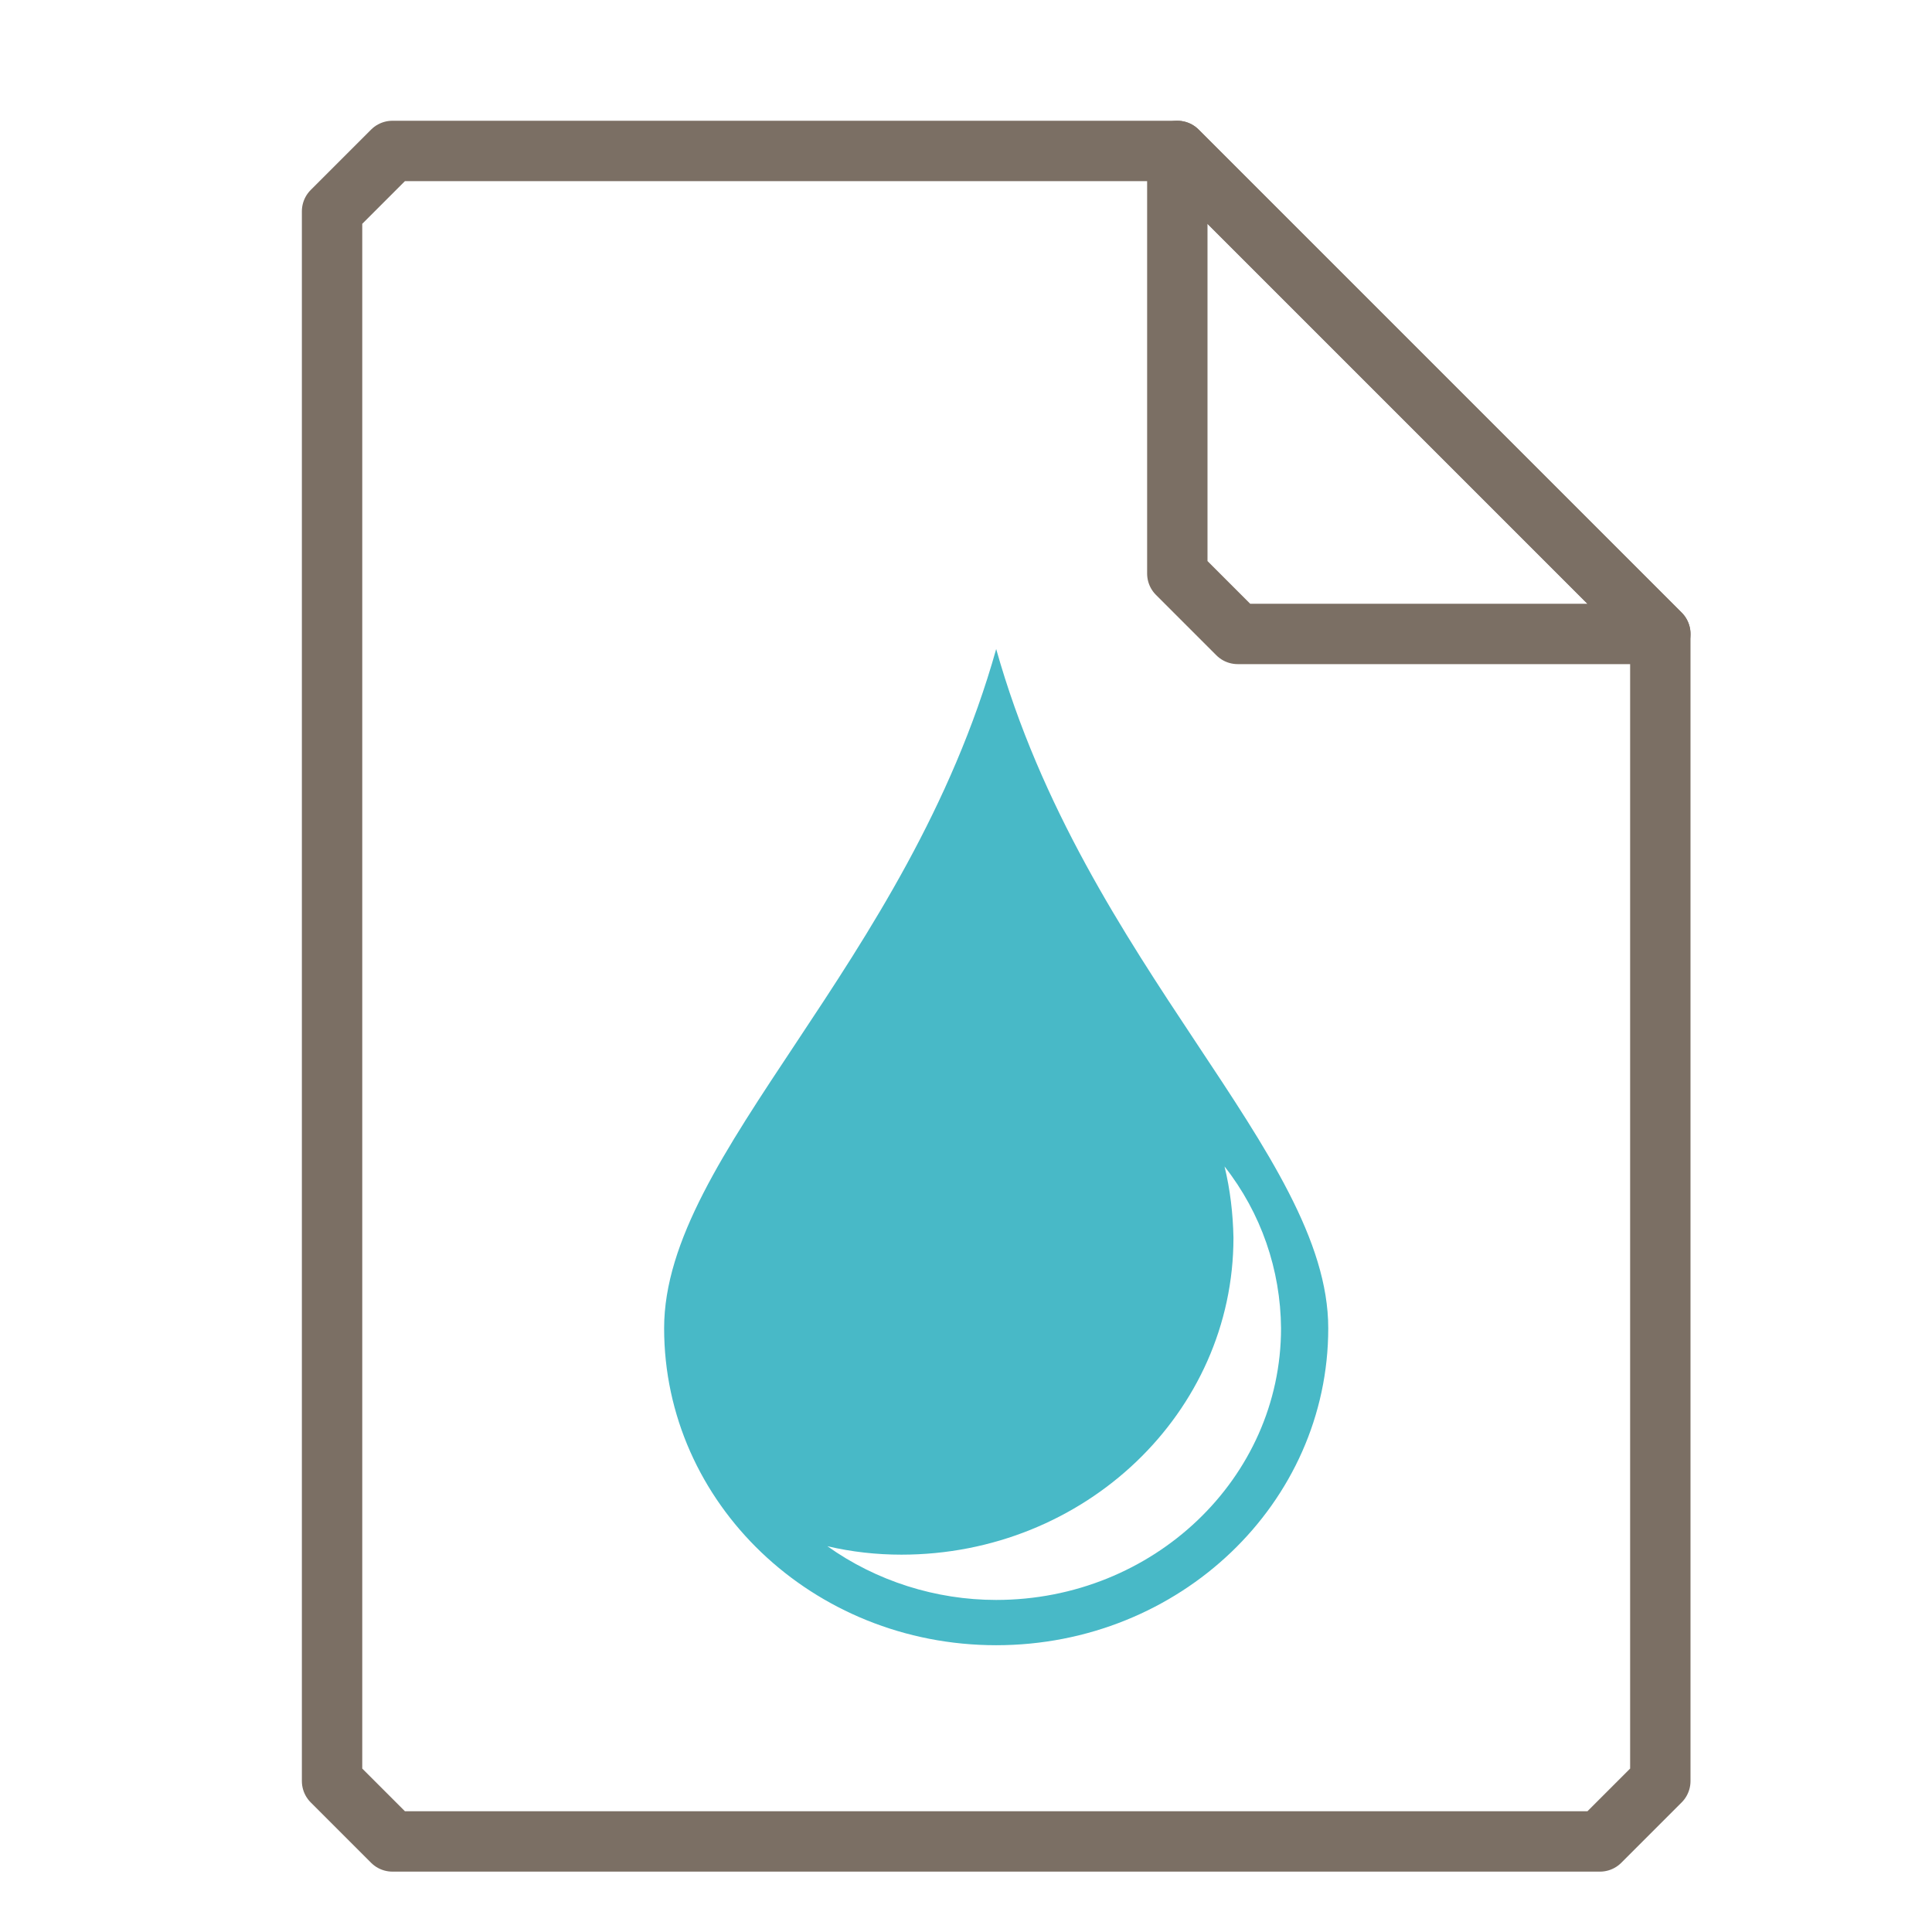 <?xml version="1.0" encoding="UTF-8"?>
<svg xmlns="http://www.w3.org/2000/svg" xmlns:xlink="http://www.w3.org/1999/xlink" width="16" height="16" viewBox="0 0 16 16">
<path fill="none" stroke-width="1" stroke-linecap="round" stroke-linejoin="round" stroke="rgb(48.235%, 43.529%, 39.216%)" stroke-opacity="1" stroke-miterlimit="4" d="M 6.5 2.5 L 5.5 3.5 L 5.5 29.5 L 6.5 30.5 L 26.5 30.5 L 27.5 29.5 L 27.5 10.5 L 19.5 2.5 Z M 6.5 2.5 " transform="matrix(0.5, 0, 0, 0.5, 0, 0)"/>
<path fill="none" stroke-width="1" stroke-linecap="round" stroke-linejoin="round" stroke="rgb(48.235%, 43.529%, 39.216%)" stroke-opacity="1" stroke-miterlimit="4" d="M 19.5 2.5 L 27.5 10.5 L 20.5 10.5 L 19.5 9.5 Z M 19.5 2.5 " transform="matrix(0.5, 0, 0, 0.5, 0, 0)"/>
<path fill-rule="nonzero" fill="rgb(28.235%, 72.549%, 78.039%)" fill-opacity="1" d="M 8.25 5.375 C 7.512 8 5.5 9.551 5.5 11 C 5.5 12.449 6.73 13.625 8.25 13.625 C 9.77 13.625 11 12.449 11 11 C 11 9.551 8.988 8 8.25 5.375 M 10.141 9.66 C 10.445 10.047 10.605 10.516 10.609 11 C 10.609 12.242 9.551 13.25 8.25 13.25 C 7.75 13.25 7.258 13.094 6.852 12.805 C 7.051 12.852 7.258 12.875 7.465 12.875 C 8.984 12.875 10.215 11.699 10.215 10.25 C 10.211 10.051 10.188 9.852 10.141 9.66 "/>
</svg>
